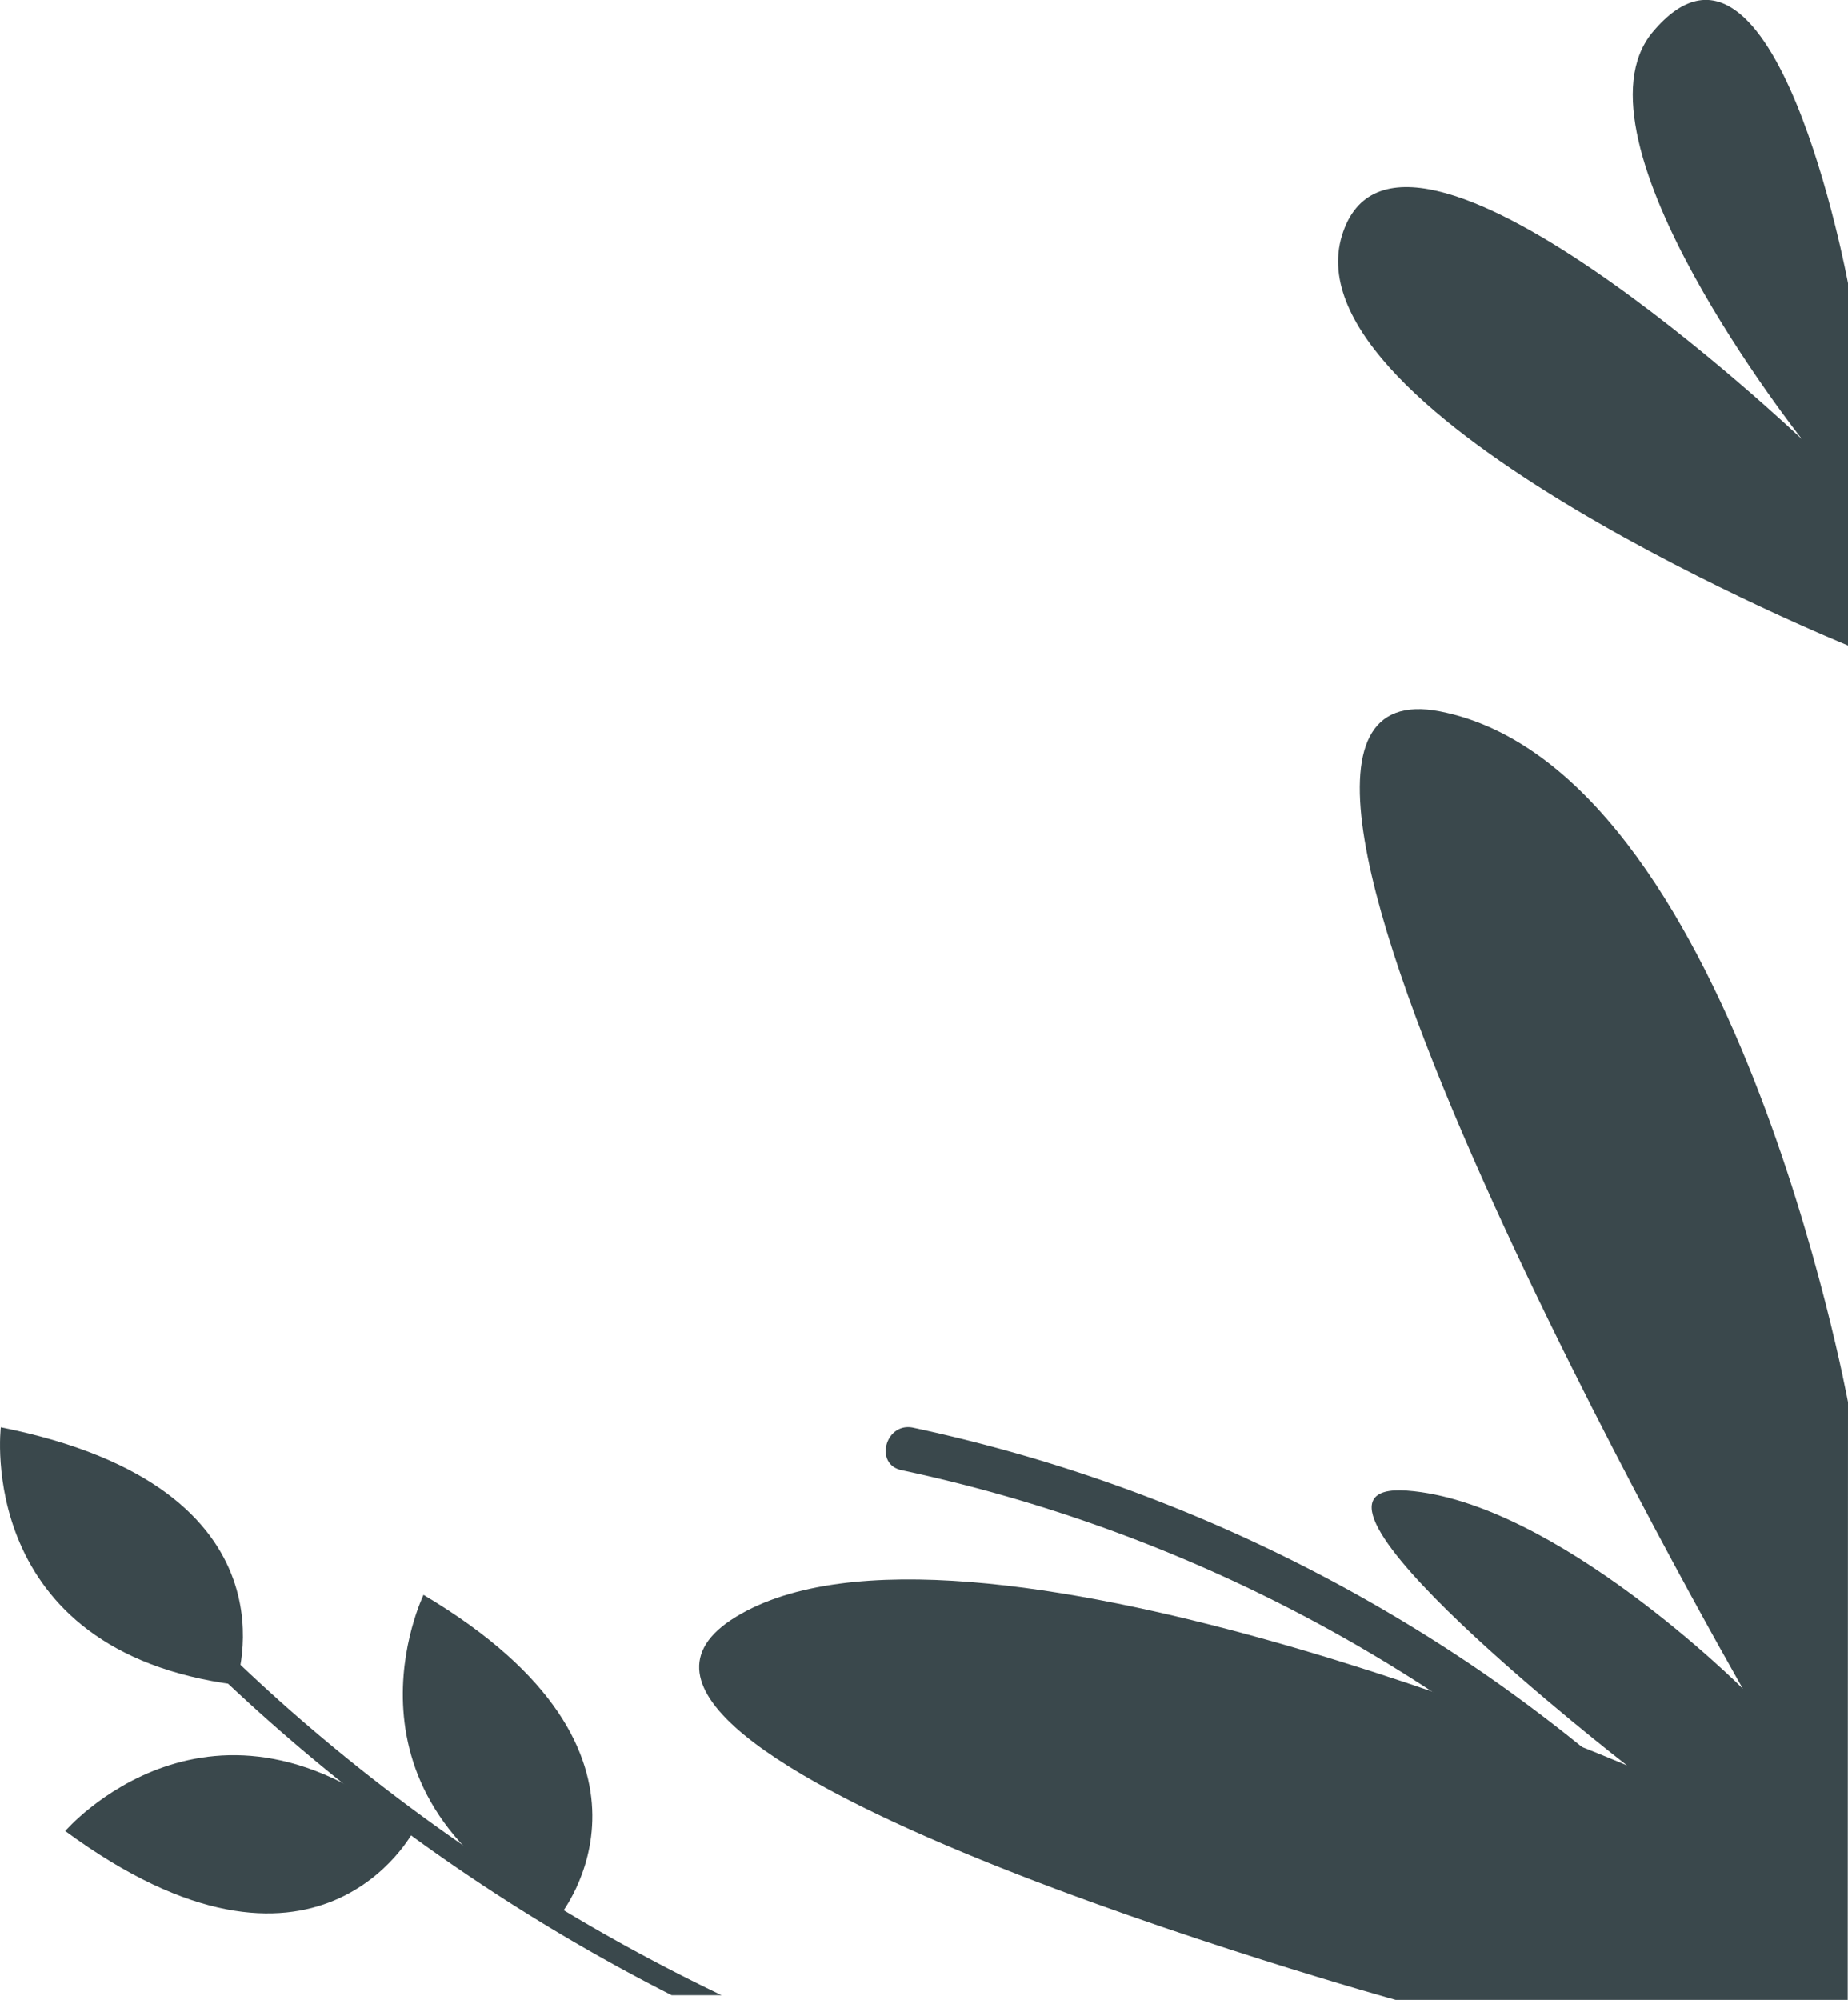 <svg xmlns="http://www.w3.org/2000/svg" viewBox="0 0 181.58 196.46"><defs><style>.cls-1{fill:#3a484c;}</style></defs><g id="Laag_2" data-name="Laag 2"><g id="Laag_1-2" data-name="Laag 1"><path class="cls-1" d="M181.58,137.74s-11.41-62.19-40.06-67.85,29.73,96,29.73,96-18.38-18.38-33-19.46,21.62,27,21.62,27-65.4-28.11-87.56-14.6,64.86,37.64,64.86,37.64h44.38Z"/><path class="cls-1" d="M156.43,178a153.27,153.27,0,0,0-67.85-33.58c-2.72-.58-1.57-4.75,1.15-4.17a156.86,156.86,0,0,1,56,24.09A160.28,160.28,0,0,1,159.48,175c2.11,1.82-1,4.87-3,3.06Z"/><path class="cls-1" d="M11.81,154.6A187.87,187.87,0,0,0,66,196h4.9a185.71,185.71,0,0,1-42.52-28.1,186.64,186.64,0,0,1-15-14.87C12.4,152,10.88,153.57,11.81,154.6Z"/><path class="cls-1" d="M40.64,179.87s-9.47,18.21-34.23,0C6.41,179.87,20.82,163.11,40.64,179.87Z"/><path class="cls-1" d="M23.15,165.5S30.21,146.23.08,140.21C.08,140.21-2.59,162.16,23.15,165.5Z"/><path class="cls-1" d="M55,188.18s13-15.85-13.39-31.51C41.64,156.67,31.85,176.5,55,188.18Z"/><path class="cls-1" d="M181.58,63.41S126.44,41,131.85,23.16s45.22,20,45.22,20-23.42-29.55-14.69-40c12-14.34,19.2,24.66,19.2,24.66Z"/></g></g></svg>